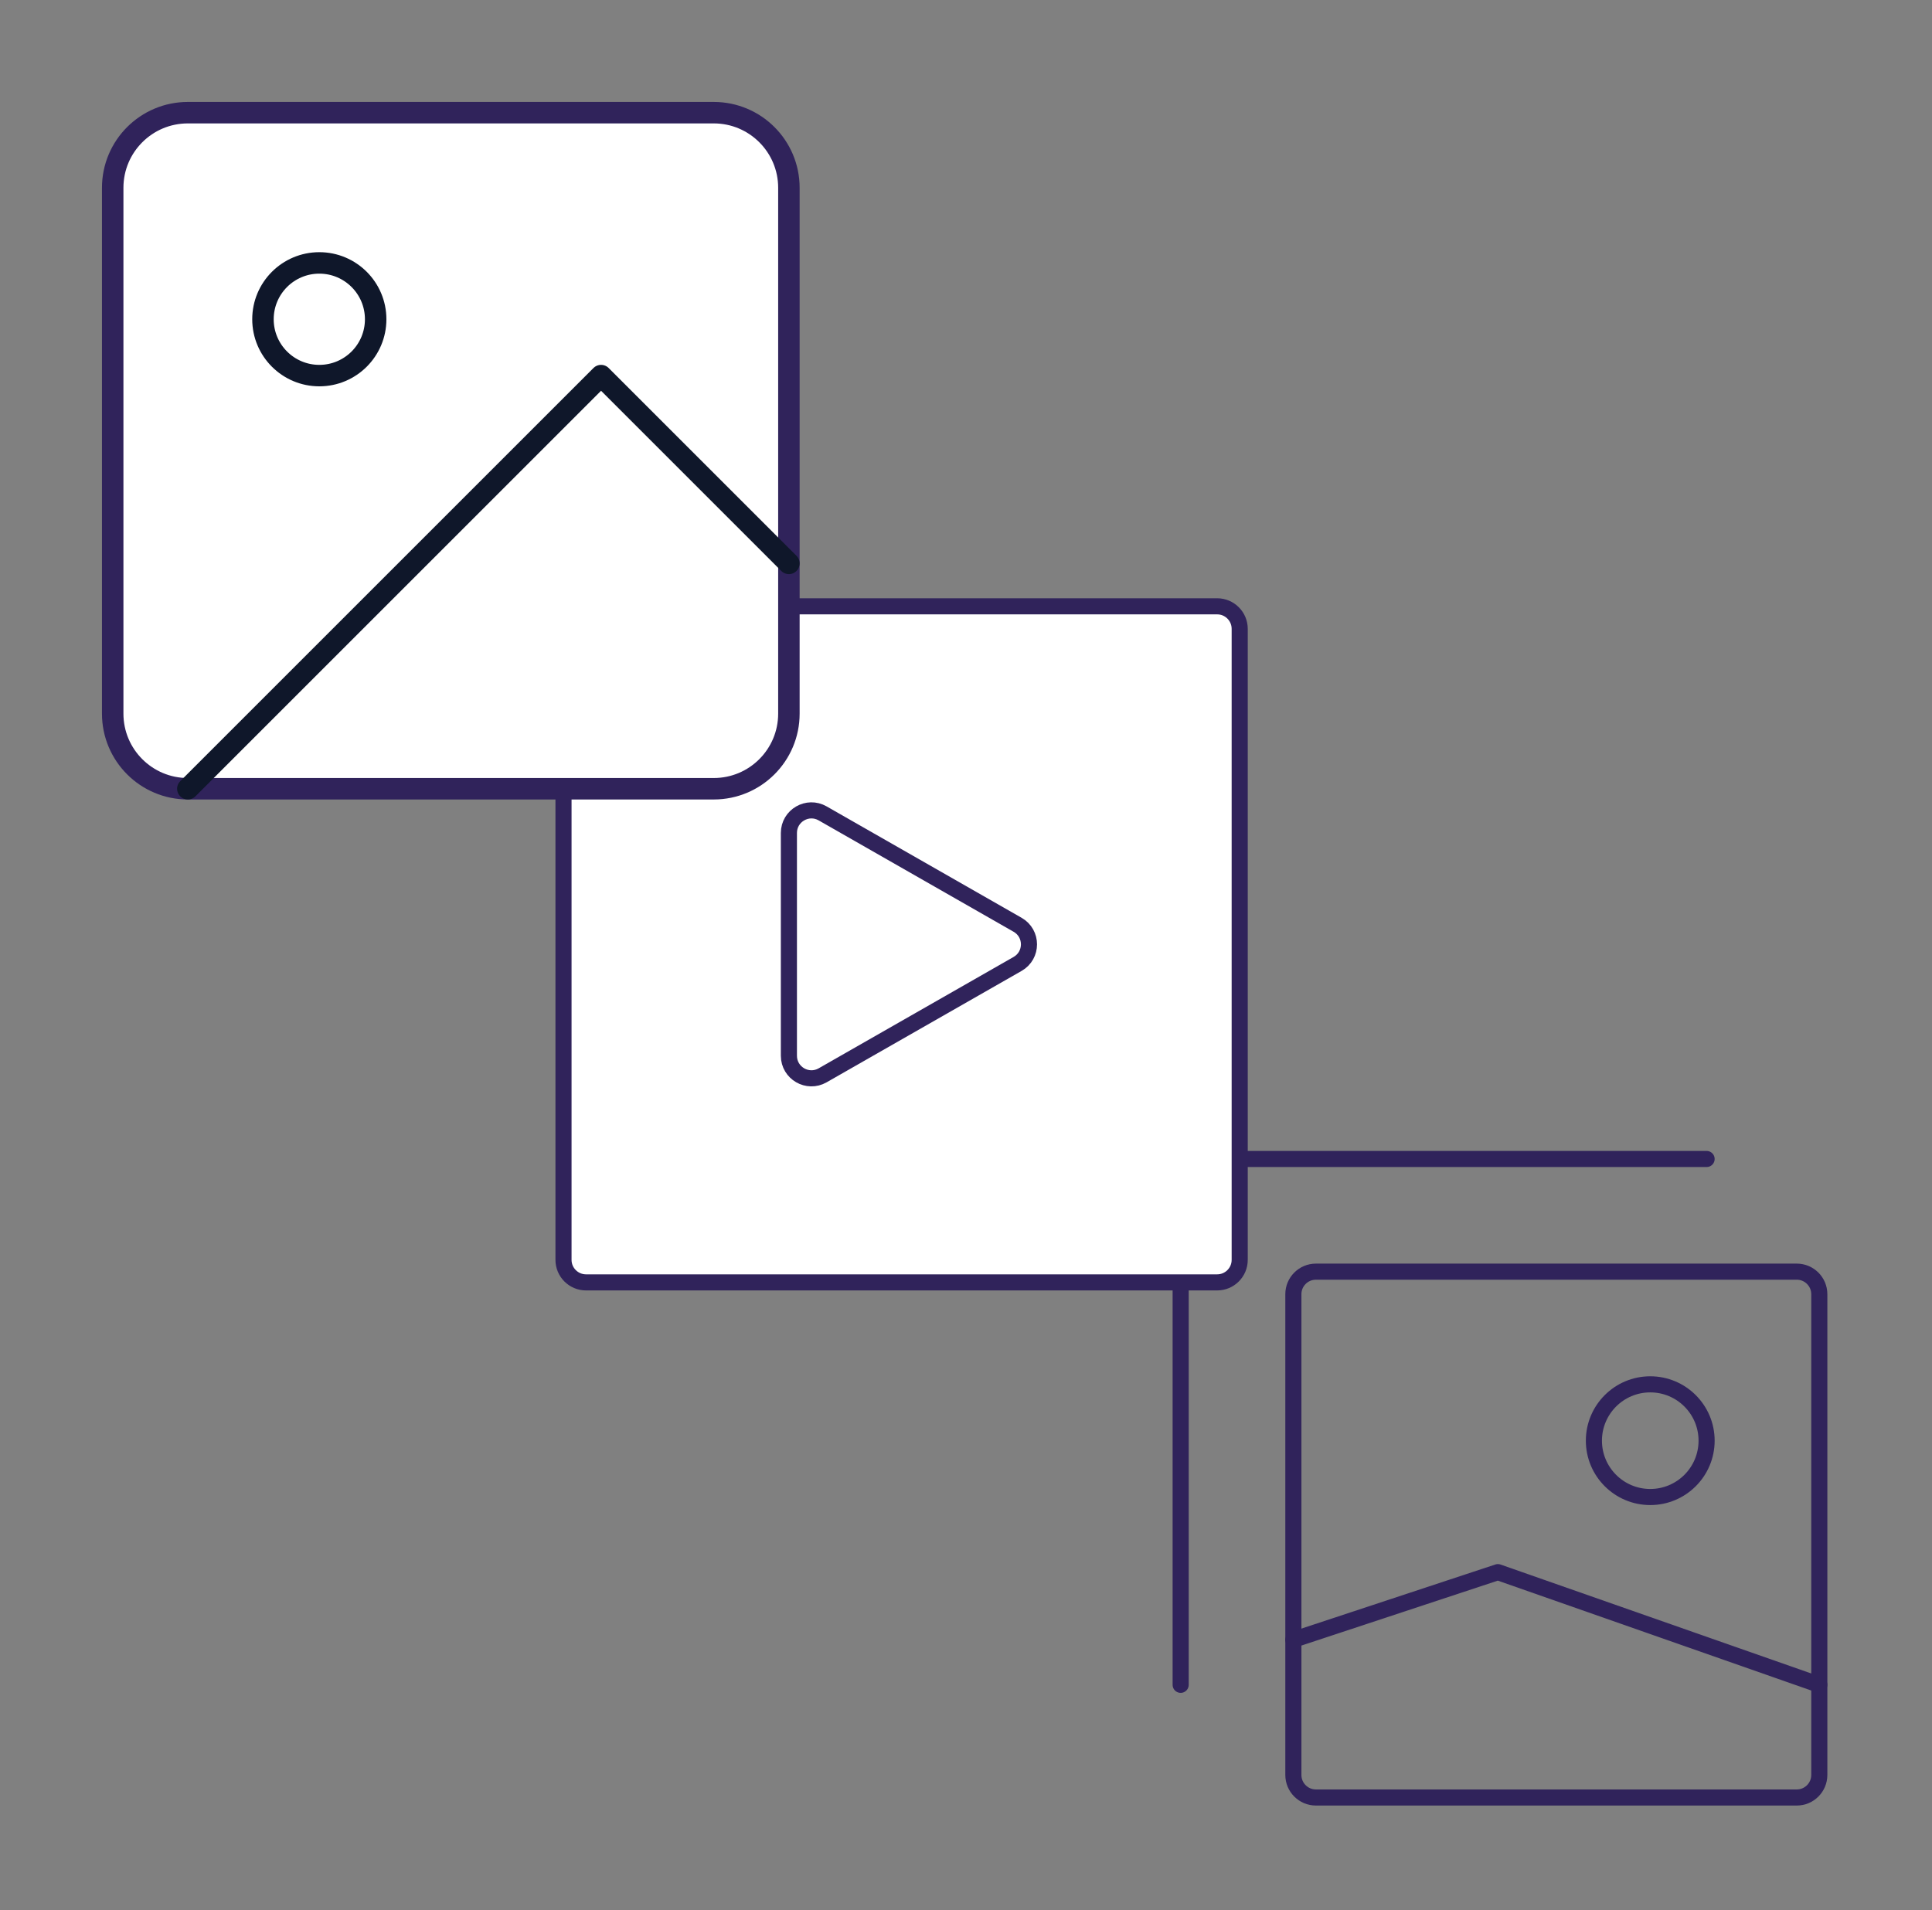 <svg width="180" height="178" viewBox="0 0 180 178" fill="none" xmlns="http://www.w3.org/2000/svg">
<rect x="0" y="0" width="180" height="178" fill="#808080" stroke="none"/>
<path d="M169.5 120.6V165.4C169.5 166.56 168.56 167.5 167.4 167.5H122.6C121.44 167.5 120.5 166.56 120.5 165.4V120.6C120.5 119.44 121.44 118.5 122.6 118.5H167.4C168.56 118.5 169.5 119.44 169.5 120.6Z" stroke="#30235B" stroke-width="1.5" stroke-linecap="round" stroke-linejoin="round"/>
<path d="M159 108H112.1C110.94 108 110 108.94 110 110.1V157" stroke="#30235B" stroke-width="1.5" stroke-linecap="round" stroke-linejoin="round"/>
<path d="M120.5 152.8L139.555 146.5L169.5 157" stroke="#30235B" stroke-width="1.5" stroke-linecap="round" stroke-linejoin="round"/>
<path d="M153.75 139.5C150.851 139.5 148.5 137.149 148.5 134.25C148.5 131.351 150.851 129 153.75 129C156.649 129 159 131.351 159 134.25C159 137.149 156.649 139.5 153.75 139.5Z" stroke="#30235B" stroke-width="1.5" stroke-linecap="round" stroke-linejoin="round"/>
<path d="M115.5 58.6V117.4C115.5 118.56 114.56 119.5 113.4 119.5H54.6C53.44 119.5 52.5 118.56 52.5 117.4V58.6C52.5 57.44 53.44 56.5 54.6 56.5H113.4C114.56 56.5 115.5 57.44 115.5 58.6Z" fill="white" stroke="#30235B" stroke-width="1.5" stroke-linecap="round" stroke-linejoin="round"/>
<path d="M76.642 75.795C75.242 74.995 73.5 76.006 73.5 77.619V98.381C73.5 99.994 75.242 101.005 76.642 100.205L94.809 89.823C96.22 89.017 96.22 86.983 94.809 86.177L76.642 75.795Z" stroke="#30235B" stroke-width="1.5" stroke-linecap="round" stroke-linejoin="round"/>
<path d="M66.5 10.5H17.5C13.634 10.5 10.5 13.634 10.5 17.5V66.5C10.5 70.366 13.634 73.5 17.5 73.5H66.5C70.366 73.5 73.5 70.366 73.5 66.5V17.5C73.5 13.634 70.366 10.5 66.5 10.5Z" fill="white" stroke="#30235B" stroke-width="2" stroke-linecap="round" stroke-linejoin="round"/>
<path d="M29.75 35C32.65 35 35 32.65 35 29.75C35 26.851 32.65 24.5 29.75 24.5C26.851 24.5 24.5 26.851 24.5 29.75C24.5 32.65 26.851 35 29.75 35Z" stroke="#0F172A" stroke-width="2" stroke-linecap="round" stroke-linejoin="round"/>
<path d="M73.5 52.5L56 35L17.5 73.5" stroke="#0F172A" stroke-width="2" stroke-linecap="round" stroke-linejoin="round"/>
</svg>
